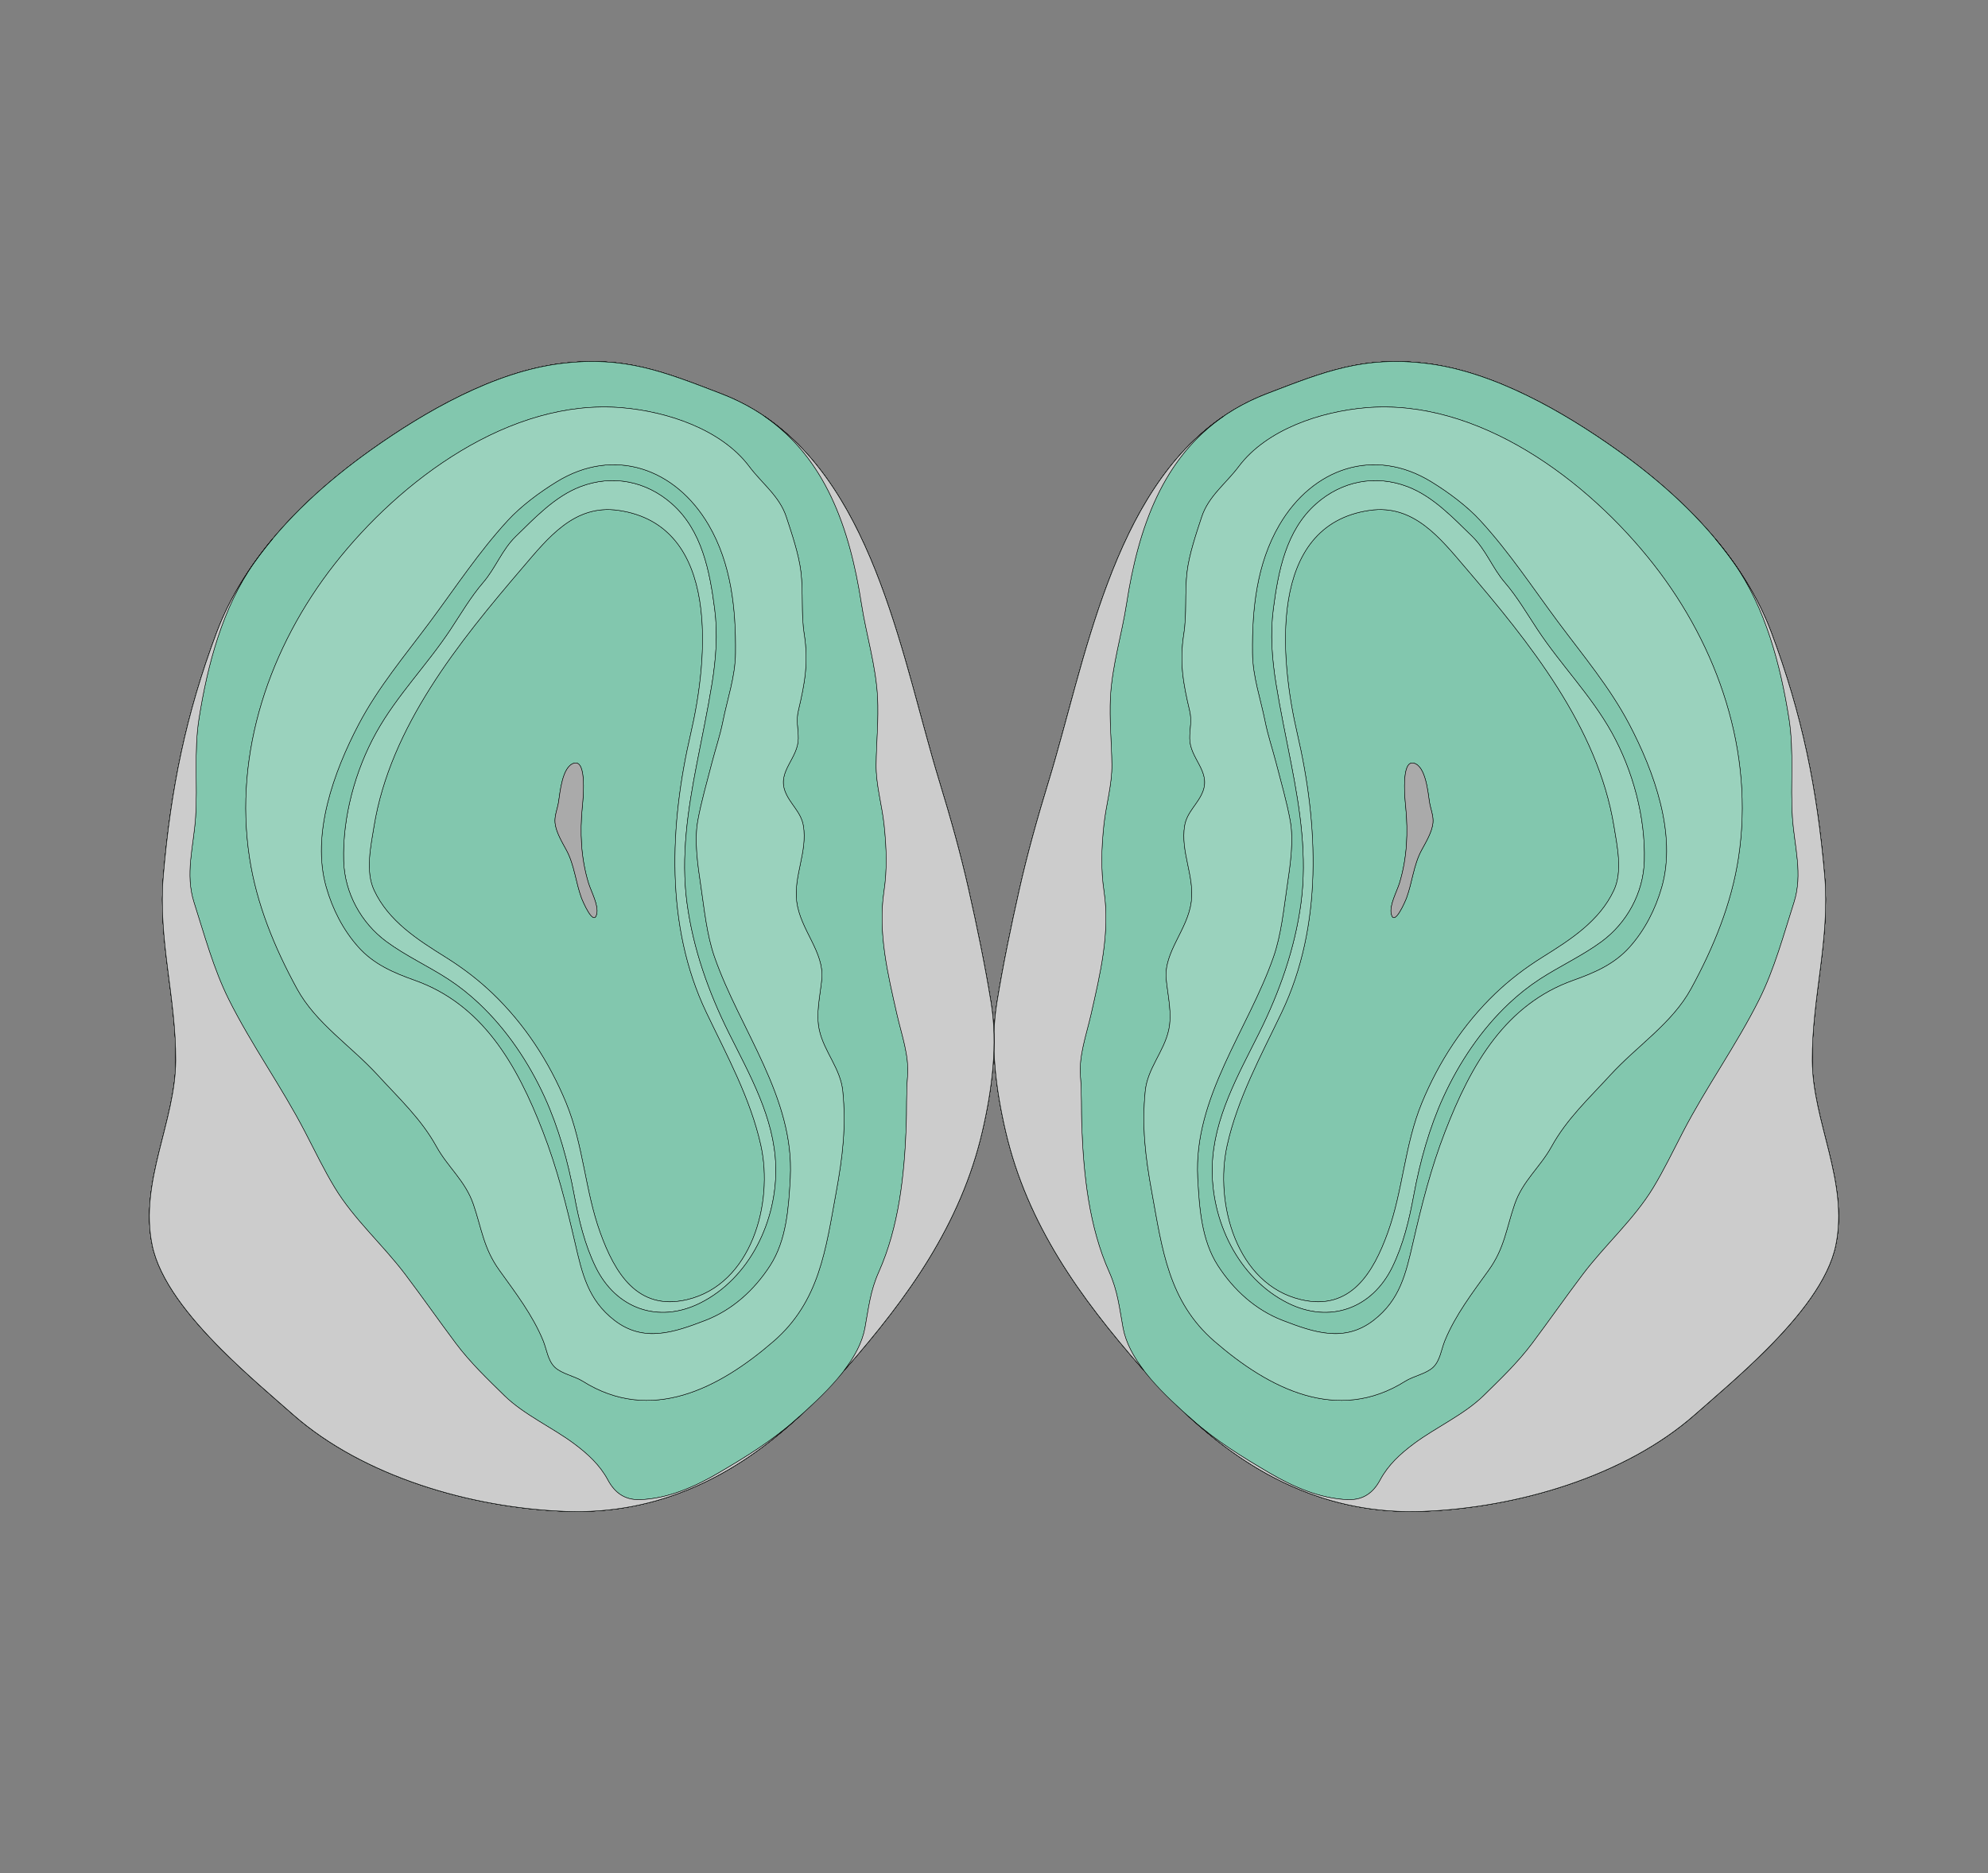 <?xml version="1.0" encoding="utf-8"?>
<!-- Generator: Adobe Illustrator 16.0.0, SVG Export Plug-In . SVG Version: 6.00 Build 0)  -->
<!DOCTYPE svg PUBLIC "-//W3C//DTD SVG 1.1//EN" "http://www.w3.org/Graphics/SVG/1.1/DTD/svg11.dtd">
<svg version="1.1" id="Layer_1" xmlns="http://www.w3.org/2000/svg" xmlns:xlink="http://www.w3.org/1999/xlink" x="0px" y="0px"
	 width="4416px" height="4160px" viewBox="0 0 4416 4160" enable-background="new 0 0 4416 4160" xml:space="preserve">
<rect x="0" y="0" width="4416" height="4160" fill="#808080" stroke="none"/>
<g>
	<g transform="scale(1.0)">
		<g id="_x31_80606826" transform=" scale(1.0, 1.0)">
			<path id="_x31_80606828" fill="#BFDAE3" stroke="#000000" d="M3924.222,2996.845c-55.563,55.692-115.248,106.116-159.809,145.322
				c-155.415,136.677-393.859,206.423-603.611,214.414c-262.864,10.01-459.563-129.291-624.56-318.188
				c-137.332-157.214-254.049-319.098-302.088-524.875c-21.781-93.291-34.806-193.742-19.486-287.44
				c13.789-84.331,31.191-168.111,49.795-250.75c18.436-81.849,40.588-160.11,65.115-240.283
				c89.99-294.151,154.328-733.965,484.479-860.59c128.948-49.455,215.2-84.248,355.311-67.1
				c148.938,18.229,302.683,106.903,421.869,191.553c144.357,102.523,280.028,237.127,343.361,405.567
				c68.523,182.254,101.93,348.271,118.467,540.079c12.22,141.721-28.246,270.84-27.529,410.786
				c0.701,136.504,81.174,268.631,52.343,409.904C4062.075,2842.638,3996.65,2924.225,3924.222,2996.845z"/>
			<path id="_x31_80606829" fill="#B0FFB8" stroke="#000000" d="M4025.538,2355.335c-0.72-139.943,39.747-269.063,27.53-410.785
				c-16.539-191.807-49.949-357.821-118.473-540.073c-63.33-168.441-199-303.046-343.36-405.567
				c-119.184-84.646-272.931-173.324-421.867-191.552c-140.111-17.147-226.363,17.646-355.306,67.102
				c-330.154,126.625-394.488,566.437-484.48,860.587c-24.527,80.168-46.676,158.437-65.111,240.284
				c-18.607,82.636-36.01,166.418-49.797,250.748c-15.315,93.697-2.293,194.148,19.486,287.44
				c48.041,205.775,164.756,367.659,302.086,524.871c164.999,188.896,361.697,328.196,624.564,318.187
				c209.746-7.994,448.194-77.74,603.604-214.414c44.563-39.205,104.242-89.631,159.813-145.322
				c72.429-72.621,137.85-154.205,153.647-231.603C4106.713,2623.966,4026.239,2491.84,4025.538,2355.335z M3182.992,1827.899
				c-2.297,20.676-15.792,42.656-25.506,60.691c-17.557,32.609-20.459,71.163-33.177,105.66
				c-2.388,6.481-26.937,64.603-33.772,35.938c-4.697-19.692,12.706-50.521,18.397-69.353
				c16.625-55.013,19.341-112.136,13.562-169.111c-1.255-12.351-11.236-104.609,18.113-96.797
				c26.634,7.096,31.289,65.112,34.633,86.241C3177.662,1796.557,3184.723,1812.27,3182.992,1827.899z"/>
			<path id="_x31_80606830" fill="#9AD2BD" stroke="#000000" d="M4025.538,2355.335c-0.72-139.943,39.747-269.063,27.53-410.785
				c-16.539-191.807-49.949-357.821-118.473-540.073c-63.33-168.441-199-303.046-343.36-405.567
				c-119.184-84.646-272.931-173.324-421.867-191.552c-140.111-17.147-226.363,17.646-355.306,67.102
				c-330.154,126.625-394.488,566.437-484.48,860.587c-24.527,80.168-46.676,158.437-65.111,240.284
				c-18.607,82.636-36.01,166.418-49.797,250.748c-15.315,93.697-2.293,194.148,19.486,287.44
				c48.041,205.775,164.756,367.659,302.086,524.871c164.999,188.896,361.697,328.196,624.564,318.187
				c209.746-7.994,448.194-77.74,603.604-214.414c44.563-39.205,104.242-89.631,159.813-145.322
				c72.429-72.621,137.85-154.205,153.647-231.603C4106.713,2623.966,4026.239,2491.84,4025.538,2355.335z M3182.992,1827.899
				c-2.297,20.676-15.792,42.656-25.506,60.691c-17.557,32.609-20.459,71.163-33.177,105.66
				c-2.388,6.481-26.937,64.603-33.772,35.938c-4.697-19.692,12.706-50.521,18.397-69.353
				c16.625-55.013,19.341-112.136,13.562-169.111c-1.255-12.351-11.236-104.609,18.113-96.797
				c26.634,7.096,31.289,65.112,34.633,86.241C3177.662,1796.557,3184.723,1812.27,3182.992,1827.899z"/>
			<path id="_x31_80606831" fill="#9AD2BD" stroke="#000000" d="M4025.535,2355.339c-0.717-139.944,39.749-269.064,27.529-410.786
				c-16.537-191.808-49.942-357.826-118.467-540.079c-63.333-168.441-199.004-303.043-343.361-405.568
				c-119.188-84.648-272.931-173.323-421.869-191.552c-140.109-17.147-226.361,17.646-355.311,67.099
				c-330.148,126.625-394.488,566.439-484.479,860.591c-24.527,80.173-46.68,158.435-65.115,240.282
				c-18.604,82.639-36.006,166.418-49.795,250.75c-15.32,93.698-2.295,194.149,19.486,287.44
				c48.039,205.777,164.756,367.661,302.088,524.875c164.994,188.897,361.694,328.198,624.56,318.188
				c209.752-7.991,448.196-77.737,603.611-214.414c44.561-39.207,104.243-89.631,159.809-145.322
				c72.431-72.62,137.854-154.207,153.656-231.603C4106.709,2623.97,4026.236,2491.843,4025.535,2355.339z M3182.992,1827.899
				c-2.297,20.676-15.792,42.656-25.506,60.691c-17.557,32.609-20.459,71.163-33.177,105.66
				c-2.388,6.481-26.937,64.603-33.772,35.938c-4.697-19.692,12.706-50.521,18.397-69.353
				c16.625-55.013,19.341-112.136,13.562-169.111c-1.255-12.351-11.236-104.609,18.113-96.797
				c26.634,7.096,31.289,65.112,34.633,86.241C3177.662,1796.557,3184.723,1812.27,3182.992,1827.899z"/>
			<path id="_x31_80606832" fill="#82C7AE" stroke="#000000" d="M3861.77,1904.47c-15.651,103.109-55.713,200.264-105.444,291.301
				c-42.327,77.475-119.521,126.389-179.649,192.152c-47.8,52.279-96.191,96.797-130.434,158.838
				c-25.137,45.553-64.137,76.006-81.879,128.044c-18.764,55.044-22.538,97.372-57.729,146.378
				c-35.598,49.584-73.819,99.322-97.208,156.328c-7.941,19.322-10.326,44.018-25.888,58.953
				c-15.282,14.685-43.683,19.566-61.839,30.996c-151.162,95.148-302.906,16.502-424.104-88.651
				c-102.083-88.583-115.854-204.464-138.964-331.028c-14.223-77.806-22.514-145.197-14.674-224.261
				c5.023-50.601,41.281-87.007,52.119-135.598c8.219-36.796-1.938-76.362-5.453-113.061c-5.848-60.756,47.6-109.014,55.699-172.462
				c7.229-56.667-24.484-111.372-14.75-168.641c5.271-30.994,30.354-48.515,40.789-76.707
				c16.545-44.733-28.936-72.739-29.539-116.385c-0.346-24.082,5.516-38.364-0.262-62.702
				c-14.297-60.255-22.773-106.852-12.949-169.652c7.297-46.632,1.801-92.063,7.32-138.237
				c4.662-39.021,20.139-84.453,32.438-121.844c15.274-46.415,53.765-73.963,82.223-111.913
				c62.24-82.993,182.605-122.239,282.566-130.734c249.563-21.213,492.889,161.514,638.666,347.51
				C3816.621,1436.563,3897.215,1671.034,3861.77,1904.47z M3672.318,2638.019c23.472-38.729,43.373-79.991,66.076-123.827
				c52.276-100.933,118.778-192.808,169.648-294.695c33.494-67.084,54.141-143.711,76.956-215.083
				c20.312-63.536,0.972-123.962-3.367-188.79c-4.912-73.232,3.892-146.28-7.565-219.143
				c-18.731-119.149-52.36-247.438-122.639-346.476c-70.178-98.899-161.707-181.151-260.193-251.104
				c-119.184-84.651-272.929-173.332-421.867-191.559c-140.111-17.149-226.354,17.642-355.306,67.098
				c-207.69,79.658-280.011,261.845-311.716,466.65c-10.721,69.287-32.137,137.013-35.76,207.34
				c-2.568,49.747,2.541,99.416,3.211,149.14c0.605,45.567-12.957,89.303-17.742,134.363c-5.322,50.169-7.143,98.315,0.258,147.51
				c13.83,91.995-8.615,184.053-28.822,273.315c-10.371,45.851-27.445,91.61-23.488,138.298
				c3.127,36.827,1.539,73.675,2.898,110.145c4.074,108.956,16.191,223.69,60.982,323.938
				c18.934,42.373,22.24,78.027,30.723,124.096c14.705,79.862,96.793,152.982,153.959,204.018
				c52.646,46.991,110.971,82.687,171.535,118.226c52.323,30.705,112.007,56.985,173.784,59.228
				c34.702,1.26,56.82-15.614,71.902-43.742c18.06-33.664,45.104-58.237,75.454-80.824
				c48.508-36.075,110.887-64.102,153.934-106.063c37.192-36.271,76.84-74.43,108.237-116.368
				c37.966-50.718,74.263-102.663,112.443-153.22C3565.661,2764.555,3629.768,2708.213,3672.318,2638.019z"/>
			<path id="_x31_80606836" fill="#82C7AE" stroke="#000000" d="M3321.895,2206.451c-71.313,68.26-125.925,152.021-163.424,243.131
				c-38.463,93.421-41.831,194.043-75.527,287.603c-32.098,89.128-82.565,175.358-193.032,149.372
				c-143.427-33.753-192.513-214.32-164.151-342.566c23.071-104.321,75.582-199.94,121.207-295.538
				c91.809-192.336,81.674-416.807,34.491-619.851c-37.288-160.435-68.854-462.666,161.512-495.246
				c97.306-13.754,155.93,61.42,212.45,127.51c141.093,165.021,293.688,353.061,329.764,574.069
				c7.159,43.853,19.634,100.341-0.18,142.497c-32.356,68.84-96.385,109.535-158.633,148.458
				C3386.765,2150.658,3352.868,2176.794,3321.895,2206.451z M3122.496,1791.727c5.779,56.974,3.064,114.099-13.561,169.111
				c-5.692,18.833-23.097,49.66-18.398,69.353c6.837,28.663,31.386-29.457,33.773-35.938c12.717-34.497,15.619-73.051,33.176-105.66
				c9.714-18.035,23.209-40.016,25.506-60.691c1.73-15.63-5.33-31.343-7.75-46.729c-3.343-21.129-7.999-79.146-34.632-86.241
				C3111.26,1687.116,3121.241,1779.376,3122.496,1791.727z"/>
			<path id="_x31_80606835" fill="#9AD2BD" stroke="#000000" d="M2860.743,2894.128c92.821,46.334,186.991,12.42,232.052-79.776
				c24.541-50.225,37.544-104.957,47.648-159.602c13.741-74.293,34.662-150.021,66.143-218.775
				c34.701-75.813,83.762-149.271,145.335-207.188c21.292-20.026,44.085-38.197,68.291-53.961
				c44.828-29.207,94.51-51.847,137.47-83.511c56.055-41.315,92.801-107.772,94.948-178.939
				c2.93-96.606-25.469-201.462-72.435-285.73c-45.859-82.265-112.841-149.941-164.625-228.19
				c-23.736-35.856-45.11-72.649-72.821-104.872c-27.371-31.825-41.902-72.701-72.518-102.461
				c-42.426-41.23-87.012-88.786-143.474-110.345c-71.416-27.266-146.174-12.479-203.303,38.037
				c-67.063,59.304-84.117,150.035-95.031,233.958c-7.208,55.502-2.854,111.312,6.068,166.314
				c9.638,59.503,22.215,118.604,33.704,177.764c19.751,101.658,35.644,205.478,21.674,309.034
				c-13.646,101.115-47.598,197-92.866,288c-46.596,93.663-101.226,188.686-104.248,296.048
				C2689.364,2710.239,2749.919,2838.805,2860.743,2894.128z M2725.759,2543.988c23.071-104.32,75.582-199.939,121.207-295.538
				c91.809-192.336,81.675-416.806,34.491-619.85c-37.288-160.436-68.854-462.666,161.512-495.246
				c97.307-13.754,155.93,61.419,212.45,127.509c141.093,165.022,293.688,353.062,329.764,574.069
				c7.159,43.854,19.634,100.341-0.18,142.498c-32.356,68.839-96.385,109.535-158.633,148.458
				c-39.605,24.77-73.502,50.906-104.478,80.563c-71.312,68.26-125.924,152.021-163.423,243.131
				c-38.463,93.422-41.831,194.043-75.527,287.604c-32.098,89.128-82.565,175.357-193.032,149.372
				C2746.484,2852.803,2697.398,2672.235,2725.759,2543.988z"/>
			<path id="_x31_80606834" fill="#82C7AE" stroke="#000000" d="M3319.216,2307.423c-46.871,60.22-80.63,132.368-109.041,205.713
				c-31.727,81.917-51.726,161.735-71.354,246.848c-15.929,69.104-28.852,127.163-87.709,172.571
				c-64.914,50.082-132.613,26.765-201.765,0.167c-60.596-23.306-109.134-67.72-144.072-121.742
				c-36.616-56.616-41.352-129.535-44.855-195.298c-9.477-178.317,111.898-328.522,168.35-490.37
				c17.422-49.972,22.739-106.603,30.528-158.799c6.646-44.498,14.709-98.808,6.663-143.533
				c-7.529-41.821-20.535-86.554-31.224-128.029c-7.94-30.771-18.319-61.299-24.528-92.42
				c-10.23-51.344-27.555-99.235-28.107-152.31c-1.021-97.922,9.406-198.101,59.532-284.053
				c73.595-126.188,210.515-174.59,338.117-96.033c37.782,23.257,78.606,53.367,108.706,86.138
				c64.221,69.928,115.487,148.093,171.928,224.052c55.428,74.613,115.646,145.837,159.043,228.552
				c55.068,104.963,105.658,244.133,71.905,361.762c-14.001,48.793-37.383,94.888-71.321,132.864
				c-34.135,38.213-77.934,56.969-125.553,73.918C3419.855,2203.968,3363.636,2250.339,3319.216,2307.423z M3420.212,2174.826
				c44.828-29.207,94.51-51.847,137.47-83.511c56.055-41.315,92.801-107.772,94.948-178.939
				c2.93-96.606-25.469-201.462-72.435-285.73c-45.859-82.265-112.841-149.941-164.625-228.19
				c-23.736-35.856-45.11-72.649-72.821-104.872c-27.371-31.825-41.902-72.701-72.518-102.461
				c-42.426-41.23-87.012-88.786-143.474-110.345c-71.416-27.266-146.174-12.479-203.303,38.037
				c-67.063,59.304-84.117,150.035-95.031,233.958c-7.208,55.502-2.854,111.312,6.068,166.314
				c9.638,59.503,22.215,118.604,33.704,177.764c19.751,101.658,35.644,205.478,21.674,309.034
				c-13.646,101.115-47.598,197-92.866,288c-46.596,93.663-101.226,188.686-104.248,296.048
				c-3.393,120.308,57.162,248.873,167.986,304.196c92.822,46.334,186.992,12.42,232.052-79.776
				c24.541-50.224,37.544-104.957,47.648-159.603c13.741-74.291,34.662-150.021,66.143-218.774
				c34.701-75.813,83.763-149.271,145.335-207.188C3373.213,2208.76,3396.006,2190.589,3420.212,2174.826z"/>
			<path id="_x31_80606833" fill="#9AD2BD" stroke="#000000" d="M2697.594,2978.81c121.198,105.153,272.942,183.801,424.104,88.651
				c18.155-11.43,46.557-16.313,61.839-30.996c15.563-14.937,17.945-39.631,25.888-58.953
				c23.39-57.006,61.61-106.744,97.208-156.328c35.191-49.007,38.967-91.334,57.729-146.379
				c17.741-52.037,56.741-82.49,81.879-128.043c34.241-62.041,82.634-106.559,130.434-158.838
				c60.128-65.765,137.322-114.68,179.649-192.152c49.731-91.037,89.793-188.192,105.445-291.301
				c35.444-233.437-45.148-467.907-188.946-651.375c-145.777-185.996-389.103-368.723-638.665-347.511
				c-99.961,8.496-220.327,47.742-282.567,130.735c-28.458,37.949-66.946,65.498-82.223,111.913
				c-12.3,37.392-27.772,82.821-32.437,121.844c-5.521,46.175-0.023,91.605-7.32,138.237
				c-9.826,62.801-1.348,109.397,12.949,169.651c5.775,24.338-0.084,38.621,0.26,62.703c0.605,43.646,46.086,71.651,29.54,116.385
				c-10.435,28.192-35.519,45.712-40.788,76.707c-9.736,57.27,21.979,111.974,14.75,168.641
				c-8.102,63.448-61.547,111.707-55.701,172.462c3.518,36.697,13.674,76.264,5.455,113.06
				c-10.838,48.592-47.096,84.998-52.121,135.599c-7.84,79.063,0.453,146.455,14.674,224.261
				C2581.74,2774.346,2595.51,2890.227,2697.594,2978.81z M2828.771,2125.312c17.42-49.972,22.738-106.603,30.527-158.799
				c6.646-44.498,14.709-98.808,6.663-143.533c-7.53-41.821-20.534-86.554-31.224-128.029c-7.94-30.771-18.319-61.299-24.528-92.42
				c-10.229-51.344-27.555-99.235-28.108-152.31c-1.02-97.922,9.407-198.101,59.533-284.053
				c73.594-126.188,210.514-174.59,338.117-96.033c37.782,23.257,78.605,53.367,108.706,86.138
				c64.221,69.928,115.487,148.093,171.928,224.052c55.427,74.613,115.646,145.837,159.043,228.552
				c55.068,104.963,105.658,244.133,71.905,361.762c-14.001,48.793-37.383,94.888-71.321,132.864
				c-34.135,38.213-77.934,56.969-125.553,73.918c-74.604,26.549-130.824,72.92-175.244,130.004
				c-46.871,60.22-80.63,132.367-109.041,205.713c-31.727,81.916-51.726,161.735-71.354,246.848
				c-15.929,69.104-28.852,127.163-87.709,172.57c-64.914,50.082-132.613,26.766-201.765,0.168
				c-60.596-23.307-109.134-67.721-144.072-121.742c-36.616-56.616-41.352-129.535-44.855-195.299
				C2650.943,2437.364,2772.319,2287.16,2828.771,2125.312z"/>
			<path id="_x31_80606838" fill="#CCCCCC" stroke="#000000" d="M4025.521,2355.334c-0.713-139.946,39.746-269.065,27.528-410.784
				c-16.539-191.809-49.939-357.825-118.462-540.077c-28.684-76.289-72.209-145.637-124.658-208.207
				c14.517,17.351,28.381,35.254,41.498,53.741c70.277,99.037,103.906,227.326,122.639,346.475
				c11.457,72.862,2.654,145.91,7.565,219.144c4.339,64.828,23.679,125.251,3.367,188.79
				c-22.815,71.371-43.462,147.998-76.956,215.082c-50.87,101.889-117.372,193.764-169.648,294.696
				c-22.703,43.836-42.604,85.097-66.076,123.826c-42.553,70.194-106.657,126.536-156.463,192.473
				c-38.182,50.557-74.479,102.502-112.443,153.22c-31.398,41.938-71.045,80.099-108.237,116.368
				c-43.047,41.961-105.426,69.987-153.934,106.063c-30.35,22.587-57.396,47.16-75.454,80.824
				c-15.082,28.128-37.2,45.002-71.902,43.742c-61.778-2.241-121.461-28.521-173.785-59.228
				c-60.563-35.539-118.89-71.233-171.533-118.226c-2.764-2.466-5.584-4.983-8.451-7.551
				c143.066,131.646,310.775,218.859,520.679,210.864c209.755-7.988,448.195-77.733,603.612-214.412
				c44.555-39.206,104.242-89.626,159.803-145.323c72.429-72.615,137.857-154.204,153.656-231.597
				C4106.695,2623.966,4026.222,2491.838,4025.521,2355.334z"/>
			<path id="_x31_80606839" fill="#CCCCCC" stroke="#000000" d="M2463.883,2825.144c-44.791-100.248-56.906-214.981-60.982-323.938
				c-1.359-36.47,0.229-73.316-2.898-110.145c-3.957-46.688,13.117-92.447,23.49-138.298c20.207-89.261,42.652-181.32,28.82-273.315
				c-7.398-49.194-5.58-97.341-0.258-147.51c4.785-45.06,18.35-88.796,17.742-134.363c-0.67-49.724-5.779-99.394-3.211-149.14
				c3.623-70.328,25.039-138.053,35.762-207.339c26.25-169.567,80.342-323.629,216.051-416.834
				c-248.299,167.706-308.295,547.559-388.824,810.786c-24.529,80.167-46.684,158.433-65.113,240.279
				c-18.605,82.637-36.008,166.417-49.795,250.749c-15.324,93.697-2.299,194.148,19.486,287.44
				c48.033,205.775,164.756,367.658,302.086,524.871c1.377,1.575,2.762,3.139,4.143,4.707
				c-22.352-29.442-39.738-61.08-45.773-93.854C2486.125,2903.172,2482.816,2867.517,2463.883,2825.144z"/>
			<path id="_x31_80606837" fill="#AAAAAA" stroke="#000000" d="M3124.311,1994.25c12.718-34.497,15.621-73.051,33.177-105.66
				c9.714-18.035,23.209-40.016,25.506-60.691c1.729-15.63-5.33-31.343-7.75-46.729c-3.343-21.129-7.999-79.146-34.632-86.241
				c-29.352-7.813-19.369,84.447-18.114,96.797c5.779,56.974,3.063,114.099-13.562,169.111
				c-5.691,18.833-23.096,49.66-18.397,69.353C3097.374,2058.853,3121.923,2000.733,3124.311,1994.25z"/>
		</g>
	</g>
	<g transform="scale(1.0)">
		<g id="_x31_80606826_1_" transform=" scale(1.0, 1.0)">
			<path id="_x31_80606828_1_" fill="#BFDAE3" stroke="#000000" d="M338.122,2765.244c-28.831-141.273,51.642-273.4,52.343-409.904
				c0.717-139.945-39.749-269.064-27.529-410.785c16.537-191.807,49.943-357.824,118.467-540.078
				c63.333-168.441,199.004-303.045,343.361-405.568c119.187-84.649,272.931-173.324,421.869-191.553
				c140.11-17.148,226.362,17.645,355.311,67.1c330.149,126.625,394.488,566.439,484.479,860.591
				c24.527,80.173,46.68,158.434,65.114,240.282c18.604,82.639,36.007,166.418,49.795,250.749
				c15.32,93.698,2.295,194.149-19.485,287.44c-48.039,205.777-164.756,367.661-302.088,524.875
				c-164.996,188.897-361.695,328.198-624.56,318.188c-209.752-7.991-448.196-77.737-603.611-214.414
				c-44.561-39.206-104.245-89.63-159.809-145.322C419.35,2924.225,353.925,2842.638,338.122,2765.244z"/>
			<path id="_x31_80606829_1_" fill="#B0FFB8" stroke="#000000" d="M338.126,2765.237c15.798,77.397,81.219,158.981,153.647,231.603
				c55.57,55.691,115.25,106.117,159.813,145.322c155.409,136.674,393.857,206.42,603.604,214.414
				c262.867,10.01,459.565-129.291,624.563-318.187c137.33-157.212,254.046-319.096,302.087-524.871
				c21.778-93.292,34.801-193.743,19.486-287.44c-13.788-84.329-31.189-168.111-49.797-250.747
				c-18.437-81.847-40.584-160.115-65.112-240.283c-89.991-294.15-154.325-733.963-484.479-860.588
				c-128.942-49.455-215.194-84.249-355.306-67.102c-148.937,18.228-302.684,106.906-421.867,191.552
				c-144.36,102.521-280.03,237.126-343.36,405.568c-68.523,182.252-101.934,348.266-118.473,540.072
				c-12.217,141.722,28.25,270.841,27.53,410.784C389.761,2491.84,309.287,2623.966,338.126,2765.237z M1240.758,1781.171
				c3.344-21.129,7.999-79.146,34.633-86.241c29.35-7.813,19.368,84.446,18.113,96.797c-5.779,56.975-3.063,114.098,13.562,169.11
				c5.691,18.832,23.095,49.66,18.397,69.353c-6.836,28.664-31.385-29.457-33.772-35.938c-12.718-34.497-15.62-73.051-33.177-105.66
				c-9.714-18.035-23.209-40.015-25.506-60.69C1231.277,1812.271,1238.338,1796.558,1240.758,1781.171z"/>
			<path id="_x31_80606830_1_" fill="#9AD2BD" stroke="#000000" d="M338.126,2765.237c15.798,77.397,81.219,158.981,153.647,231.603
				c55.57,55.691,115.25,106.117,159.813,145.322c155.409,136.674,393.857,206.42,603.604,214.414
				c262.867,10.01,459.565-129.291,624.563-318.187c137.33-157.212,254.046-319.096,302.087-524.871
				c21.778-93.292,34.801-193.743,19.486-287.44c-13.788-84.329-31.189-168.111-49.797-250.747
				c-18.437-81.847-40.584-160.115-65.112-240.283c-89.991-294.15-154.325-733.963-484.479-860.588
				c-128.942-49.455-215.194-84.249-355.306-67.102c-148.937,18.228-302.684,106.906-421.867,191.552
				c-144.36,102.521-280.03,237.126-343.36,405.568c-68.523,182.252-101.934,348.266-118.473,540.072
				c-12.217,141.722,28.25,270.841,27.53,410.784C389.761,2491.84,309.287,2623.966,338.126,2765.237z M1240.758,1781.171
				c3.344-21.129,7.999-79.146,34.633-86.241c29.35-7.813,19.368,84.446,18.113,96.797c-5.779,56.975-3.063,114.098,13.562,169.11
				c5.691,18.832,23.095,49.66,18.397,69.353c-6.836,28.664-31.385-29.457-33.772-35.938c-12.718-34.497-15.62-73.051-33.177-105.66
				c-9.714-18.035-23.209-40.015-25.506-60.69C1231.277,1812.271,1238.338,1796.558,1240.758,1781.171z"/>
			<path id="_x31_80606831_1_" fill="#9AD2BD" stroke="#000000" d="M338.122,2765.241c15.802,77.396,81.226,158.982,153.656,231.603
				c55.565,55.691,115.248,106.115,159.809,145.322c155.415,136.677,393.859,206.423,603.611,214.414
				c262.865,10.01,459.565-129.291,624.56-318.188c137.331-157.214,254.049-319.098,302.088-524.875
				c21.78-93.291,34.806-193.742,19.485-287.44c-13.788-84.332-31.19-168.111-49.795-250.75
				c-18.435-81.847-40.587-160.108-65.114-240.281c-89.99-294.151-154.33-733.967-484.479-860.592
				c-128.949-49.453-215.201-84.246-355.311-67.099c-148.938,18.229-302.682,106.903-421.869,191.552
				c-144.357,102.525-280.028,237.127-343.361,405.569c-68.524,182.253-101.93,348.271-118.467,540.078
				c-12.22,141.721,28.246,270.841,27.529,410.785C389.764,2491.843,309.291,2623.97,338.122,2765.241z M1240.758,1781.171
				c3.344-21.129,7.999-79.146,34.633-86.241c29.35-7.813,19.368,84.446,18.113,96.797c-5.779,56.975-3.063,114.098,13.562,169.11
				c5.691,18.832,23.095,49.66,18.397,69.353c-6.836,28.664-31.385-29.457-33.772-35.938c-12.718-34.497-15.62-73.051-33.177-105.66
				c-9.714-18.035-23.209-40.015-25.506-60.69C1231.277,1812.271,1238.338,1796.558,1240.758,1781.171z"/>
			<path id="_x31_80606832_1_" fill="#82C7AE" stroke="#000000" d="M743.176,1253.094
				c145.777-185.996,389.103-368.723,638.666-347.51c99.961,8.495,220.326,47.741,282.566,130.734
				c28.458,37.95,66.948,65.498,82.223,111.913c12.299,37.391,27.774,82.822,32.437,121.844
				c5.521,46.175,0.023,91.606,7.321,138.238c9.824,62.801,1.347,109.397-12.95,169.652c-5.776,24.338,0.084,38.62-0.261,62.702
				c-0.604,43.646-46.084,71.651-29.539,116.385c10.435,28.192,35.518,45.713,40.789,76.707
				c9.734,57.269-21.979,111.974-14.75,168.641c8.099,63.448,61.547,111.706,55.699,172.462
				c-3.516,36.698-13.673,76.265-5.454,113.061c10.839,48.591,47.097,84.997,52.12,135.598
				c7.84,79.063-0.452,146.455-14.674,224.261c-23.11,126.564-36.881,242.445-138.964,331.028
				c-121.198,105.153-272.942,183.8-424.104,88.651c-18.156-11.43-46.557-16.312-61.839-30.996
				c-15.562-14.936-17.946-39.631-25.888-58.953c-23.389-57.006-61.61-106.744-97.208-156.328
				c-35.191-49.006-38.966-91.334-57.729-146.378c-17.742-52.038-56.742-82.491-81.879-128.044
				c-34.242-62.041-82.634-106.559-130.434-158.838c-60.128-65.764-137.322-114.678-179.649-192.152
				c-49.731-91.037-89.793-188.191-105.444-291.301C518.785,1671.035,599.379,1436.564,743.176,1253.094z M900.146,2830.49
				c38.181,50.557,74.478,102.502,112.443,153.22c31.397,41.938,71.045,80.098,108.237,116.368
				c43.047,41.961,105.426,69.987,153.934,106.063c30.35,22.587,57.395,47.16,75.454,80.824
				c15.082,28.128,37.2,45.002,71.902,43.742c61.777-2.242,121.461-28.522,173.784-59.228
				c60.564-35.539,118.89-71.234,171.534-118.226c57.167-51.035,139.254-124.155,153.96-204.018
				c8.481-46.068,11.788-81.723,30.723-124.096c44.791-100.248,56.907-214.982,60.982-323.938
				c1.359-36.47-0.229-73.317,2.898-110.145c3.957-46.688-13.117-92.447-23.489-138.298
				c-20.207-89.262-42.652-181.319-28.821-273.314c7.399-49.195,5.58-97.341,0.258-147.51
				c-4.785-45.061-18.349-88.796-17.742-134.363c0.67-49.724,5.779-99.393,3.211-149.14
				c-3.623-70.327-25.039-138.053-35.761-207.341c-31.705-204.806-104.024-386.992-311.715-466.65
				c-128.951-49.456-215.194-84.247-355.306-67.098c-148.938,18.227-302.684,106.907-421.867,191.559
				c-98.486,69.952-190.016,152.204-260.193,251.104c-70.278,99.039-103.907,227.327-122.639,346.477
				c-11.457,72.862-2.653,145.91-7.565,219.143c-4.339,64.827-23.679,125.253-3.367,188.789
				c22.815,71.371,43.462,147.998,76.956,215.082c50.87,101.888,117.372,193.763,169.648,294.695
				c22.703,43.836,42.604,85.098,66.076,123.827C786.232,2708.213,850.339,2764.555,900.146,2830.49z"/>
			<path id="_x31_80606836_1_" fill="#82C7AE" stroke="#000000" d="M989.629,2125.89c-62.248-38.924-126.276-79.618-158.633-148.458
				c-19.813-42.155-7.339-98.644-0.18-142.496c36.076-221.009,188.671-409.048,329.764-574.07
				c56.521-66.09,115.145-141.264,212.45-127.51c230.366,32.58,198.8,334.813,161.512,495.247
				c-47.183,203.044-57.317,427.514,34.491,619.85c45.625,95.598,98.136,191.217,121.207,295.538
				c28.361,128.246-20.725,308.813-164.151,342.566c-110.467,25.986-160.935-60.244-193.032-149.372
				c-33.696-93.56-37.064-194.182-75.527-287.603c-37.499-91.11-92.111-174.871-163.424-243.131
				C1063.132,2176.794,1029.235,2150.658,989.629,2125.89z M1275.39,1694.932c-26.633,7.095-31.289,65.112-34.632,86.241
				c-2.42,15.386-9.48,31.099-7.75,46.729c2.297,20.675,15.792,42.655,25.506,60.69c17.557,32.609,20.459,71.163,33.176,105.66
				c2.388,6.481,26.937,64.602,33.773,35.938c4.698-19.692-12.706-50.52-18.398-69.353c-16.625-55.012-19.34-112.137-13.561-169.11
				C1294.759,1779.377,1304.74,1687.117,1275.39,1694.932z"/>
			<path id="_x31_80606835_1_" fill="#9AD2BD" stroke="#000000" d="M1723.244,2589.933
				c-3.022-107.362-57.652-202.385-104.248-296.048c-45.269-91-79.221-186.885-92.866-287.999
				c-13.97-103.556,1.923-207.375,21.674-309.033c11.489-59.16,24.066-118.261,33.704-177.764
				c8.922-55.003,13.276-110.813,6.068-166.314c-10.914-83.924-27.968-174.655-95.031-233.959
				c-57.129-50.517-131.887-65.303-203.303-38.037c-56.462,21.559-101.048,69.114-143.474,110.345
				c-30.615,29.76-45.146,70.636-72.518,102.461c-27.711,32.223-49.085,69.017-72.821,104.873
				c-51.784,78.249-118.766,145.926-164.625,228.19c-46.966,84.268-75.364,189.124-72.435,285.729
				c2.147,71.167,38.894,137.624,94.948,178.938c42.96,31.664,92.642,54.304,137.47,83.511
				c24.206,15.764,46.999,33.935,68.291,53.961c61.573,57.916,110.634,131.375,145.335,207.188
				c31.48,68.754,52.401,144.482,66.143,218.775c10.104,54.645,23.107,109.377,47.648,159.602
				c45.061,92.196,139.23,126.11,232.052,79.776C1666.081,2838.805,1726.636,2710.239,1723.244,2589.933z M1526.09,2886.558
				c-110.467,25.985-160.935-60.244-193.032-149.372c-33.696-93.561-37.064-194.182-75.527-287.604
				c-37.499-91.109-92.111-174.871-163.423-243.131c-30.976-29.656-64.872-55.793-104.478-80.563
				c-62.248-38.924-126.276-79.619-158.633-148.458c-19.813-42.156-7.339-98.644-0.18-142.497
				c36.075-221.008,188.671-409.047,329.764-574.07c56.521-66.09,115.144-141.263,212.45-127.509
				c230.365,32.58,198.8,334.812,161.512,495.247c-47.184,203.044-57.317,427.513,34.491,619.849
				c45.625,95.599,98.136,191.218,121.207,295.538C1718.602,2672.235,1669.516,2852.803,1526.09,2886.558z"/>
			<path id="_x31_80606834_1_" fill="#82C7AE" stroke="#000000" d="M921.541,2177.42c-47.619-16.949-91.418-35.705-125.553-73.918
				c-33.938-37.976-57.32-84.07-71.321-132.863c-33.753-117.629,16.837-256.799,71.905-361.762
				c43.396-82.715,103.615-153.938,159.043-228.552c56.44-75.96,107.707-154.125,171.928-224.053
				c30.1-32.771,70.924-62.881,108.706-86.138c127.603-78.557,264.522-30.154,338.117,96.033
				c50.126,85.952,60.553,186.132,59.532,284.054c-0.553,53.074-17.877,100.966-28.107,152.31
				c-6.209,31.121-16.588,61.648-24.528,92.42c-10.688,41.476-23.694,86.208-31.224,128.029
				c-8.046,44.725,0.018,99.034,6.663,143.532c7.789,52.196,13.106,108.827,30.528,158.799
				c56.451,161.848,177.826,312.053,168.349,490.37c-3.504,65.763-8.238,138.682-44.854,195.298
				c-34.938,54.022-83.477,98.437-144.072,121.742c-69.151,26.598-136.851,49.915-201.765-0.167
				c-58.857-45.408-71.78-103.467-87.709-172.571c-19.628-85.112-39.627-164.931-71.354-246.848
				c-28.411-73.345-62.17-145.493-109.041-205.713C1052.364,2250.339,996.145,2203.968,921.541,2177.42z M1064.08,2228.787
				c61.572,57.918,110.634,131.375,145.335,207.188c31.48,68.754,52.401,144.483,66.143,218.774
				c10.104,54.646,23.107,109.379,47.648,159.603c45.06,92.196,139.229,126.11,232.052,79.776
				c110.824-55.323,171.379-183.889,167.986-304.196c-3.022-107.362-57.652-202.385-104.248-296.048
				c-45.269-91-79.221-186.885-92.866-287.999c-13.97-103.556,1.923-207.375,21.674-309.033
				c11.489-59.16,24.066-118.261,33.704-177.764c8.922-55.003,13.276-110.813,6.068-166.314
				c-10.914-83.924-27.968-174.655-95.031-233.959c-57.129-50.517-131.887-65.303-203.303-38.037
				c-56.462,21.559-101.048,69.114-143.474,110.345c-30.615,29.76-45.146,70.636-72.518,102.461
				c-27.711,32.223-49.085,69.017-72.821,104.873c-51.784,78.249-118.766,145.926-164.625,228.19
				c-46.966,84.268-75.364,189.124-72.435,285.729c2.147,71.167,38.894,137.624,94.948,178.938
				c42.96,31.664,92.642,54.304,137.47,83.511C1019.994,2190.589,1042.787,2208.76,1064.08,2228.787z"/>
			<path id="_x31_80606833_1_" fill="#9AD2BD" stroke="#000000" d="M1857.37,2647.783c14.222-77.806,22.514-145.198,14.674-224.261
				c-5.024-50.601-41.282-87.007-52.12-135.599c-8.219-36.796,1.938-76.362,5.454-113.06c5.847-60.756-47.6-109.014-55.7-172.462
				c-7.229-56.667,24.485-111.371,14.75-168.641c-5.271-30.995-30.354-48.515-40.788-76.707
				c-16.546-44.733,28.935-72.738,29.539-116.385c0.345-24.082-5.515-38.365,0.261-62.703
				c14.297-60.254,22.774-106.851,12.949-169.651c-7.297-46.632-1.8-92.063-7.32-138.238
				c-4.664-39.022-20.138-84.452-32.437-121.844c-15.276-46.415-53.765-73.964-82.223-111.913
				c-62.24-82.993-182.606-122.239-282.567-130.735c-249.563-21.212-492.888,161.515-638.665,347.511
				c-143.798,183.469-224.391,417.938-188.946,651.375c15.652,103.109,55.714,200.264,105.445,291.301
				c42.327,77.473,119.521,126.388,179.649,192.152c47.8,52.279,96.192,96.797,130.434,158.838
				c25.138,45.553,64.138,76.006,81.879,128.043c18.763,55.045,22.538,97.372,57.729,146.379
				c35.598,49.584,73.818,99.322,97.208,156.328c7.942,19.322,10.325,44.017,25.888,58.953
				c15.282,14.684,43.684,19.566,61.839,30.996c151.162,95.149,302.906,16.502,424.104-88.651
				C1820.489,2890.227,1834.26,2774.346,1857.37,2647.783z M1755.579,2615.682c-3.504,65.764-8.238,138.683-44.854,195.299
				c-34.938,54.021-83.477,98.436-144.072,121.742c-69.151,26.598-136.851,49.914-201.765-0.168
				c-58.857-45.407-71.78-103.467-87.709-172.57c-19.628-85.112-39.627-164.932-71.354-246.848
				c-28.411-73.346-62.17-145.493-109.041-205.713c-44.42-57.084-100.64-103.455-175.244-130.004
				c-47.619-16.949-91.418-35.705-125.553-73.918c-33.938-37.976-57.32-84.07-71.321-132.863
				c-33.753-117.629,16.837-256.799,71.905-361.762c43.396-82.715,103.616-153.938,159.043-228.552
				c56.44-75.96,107.707-154.125,171.928-224.053c30.101-32.771,70.924-62.881,108.706-86.138
				c127.604-78.557,264.523-30.154,338.117,96.033c50.126,85.952,60.553,186.132,59.533,284.054
				c-0.554,53.074-17.879,100.966-28.108,152.31c-6.209,31.121-16.588,61.648-24.528,92.42
				c-10.689,41.476-23.693,86.208-31.224,128.029c-8.046,44.725,0.018,99.034,6.663,143.532
				c7.789,52.196,13.107,108.827,30.527,158.799C1643.681,2287.16,1765.056,2437.364,1755.579,2615.682z"/>
			<path id="_x31_80606838_1_" fill="#CCCCCC" stroke="#000000" d="M338.135,2765.237c15.799,77.393,81.228,158.981,153.656,231.597
				c55.561,55.697,115.248,106.117,159.803,145.323c155.417,136.679,393.857,206.424,603.612,214.412
				c209.903,7.995,377.612-79.219,520.679-210.864c-2.867,2.567-5.688,5.085-8.451,7.551
				c-52.644,46.992-110.97,82.687-171.533,118.226c-52.324,30.706-112.007,56.986-173.785,59.228
				c-34.702,1.26-56.82-15.614-71.902-43.742c-18.059-33.664-45.104-58.237-75.454-80.824
				c-48.508-36.075-110.887-64.102-153.934-106.063c-37.192-36.27-76.839-74.43-108.237-116.368
				c-37.964-50.718-74.262-102.663-112.443-153.22c-49.806-65.937-113.91-122.278-156.463-192.473
				c-23.472-38.729-43.373-79.99-66.076-123.826c-52.276-100.933-118.778-192.808-169.648-294.696
				c-33.494-67.084-54.141-143.71-76.956-215.081c-20.312-63.538-0.972-123.962,3.367-188.789
				c4.911-73.233-3.892-146.281,7.565-219.144c18.732-119.148,52.361-247.438,122.639-346.476
				c13.117-18.487,26.981-36.391,41.498-53.741c-52.449,62.57-95.975,131.918-124.658,208.208
				c-68.522,182.252-101.923,348.268-118.462,540.076c-12.218,141.718,28.241,270.837,27.528,410.783
				C389.778,2491.838,309.305,2623.966,338.135,2765.237z"/>
			<path id="_x31_80606839_1_" fill="#CCCCCC" stroke="#000000" d="M1921.393,2949.24c-6.035,32.773-23.422,64.411-45.773,93.854
				c1.381-1.568,2.766-3.132,4.142-4.707c137.33-157.213,254.054-319.096,302.086-524.871
				c21.786-93.292,34.811-193.743,19.486-287.44c-13.787-84.331-31.189-168.111-49.795-250.748
				c-18.429-81.846-40.584-160.111-65.113-240.278c-80.529-263.228-140.524-643.081-388.823-810.787
				c135.709,93.205,189.801,247.267,216.051,416.834c10.722,69.287,32.138,137.012,35.762,207.34
				c2.568,49.746-2.542,99.416-3.212,149.14c-0.607,45.567,12.957,89.304,17.743,134.363c5.321,50.169,7.14,98.315-0.259,147.51
				c-13.831,91.995,8.614,184.054,28.821,273.314c10.372,45.851,27.447,91.61,23.489,138.298
				c-3.127,36.828-1.538,73.675-2.898,110.145c-4.075,108.957-16.19,223.69-60.982,323.938
				C1933.184,2867.517,1929.875,2903.172,1921.393,2949.24z"/>
			<path id="_x31_80606837_1_" fill="#AAAAAA" stroke="#000000" d="M1325.462,2030.19c4.698-19.692-12.706-50.52-18.397-69.353
				c-16.625-55.012-19.341-112.137-13.562-169.11c1.255-12.35,11.237-104.61-18.114-96.797
				c-26.633,7.095-31.289,65.112-34.632,86.241c-2.42,15.386-9.479,31.099-7.75,46.729c2.297,20.675,15.792,42.655,25.506,60.69
				c17.556,32.609,20.459,71.163,33.177,105.66C1294.077,2000.733,1318.626,2058.854,1325.462,2030.19z"/>
		</g>
	</g>
</g>
</svg>
